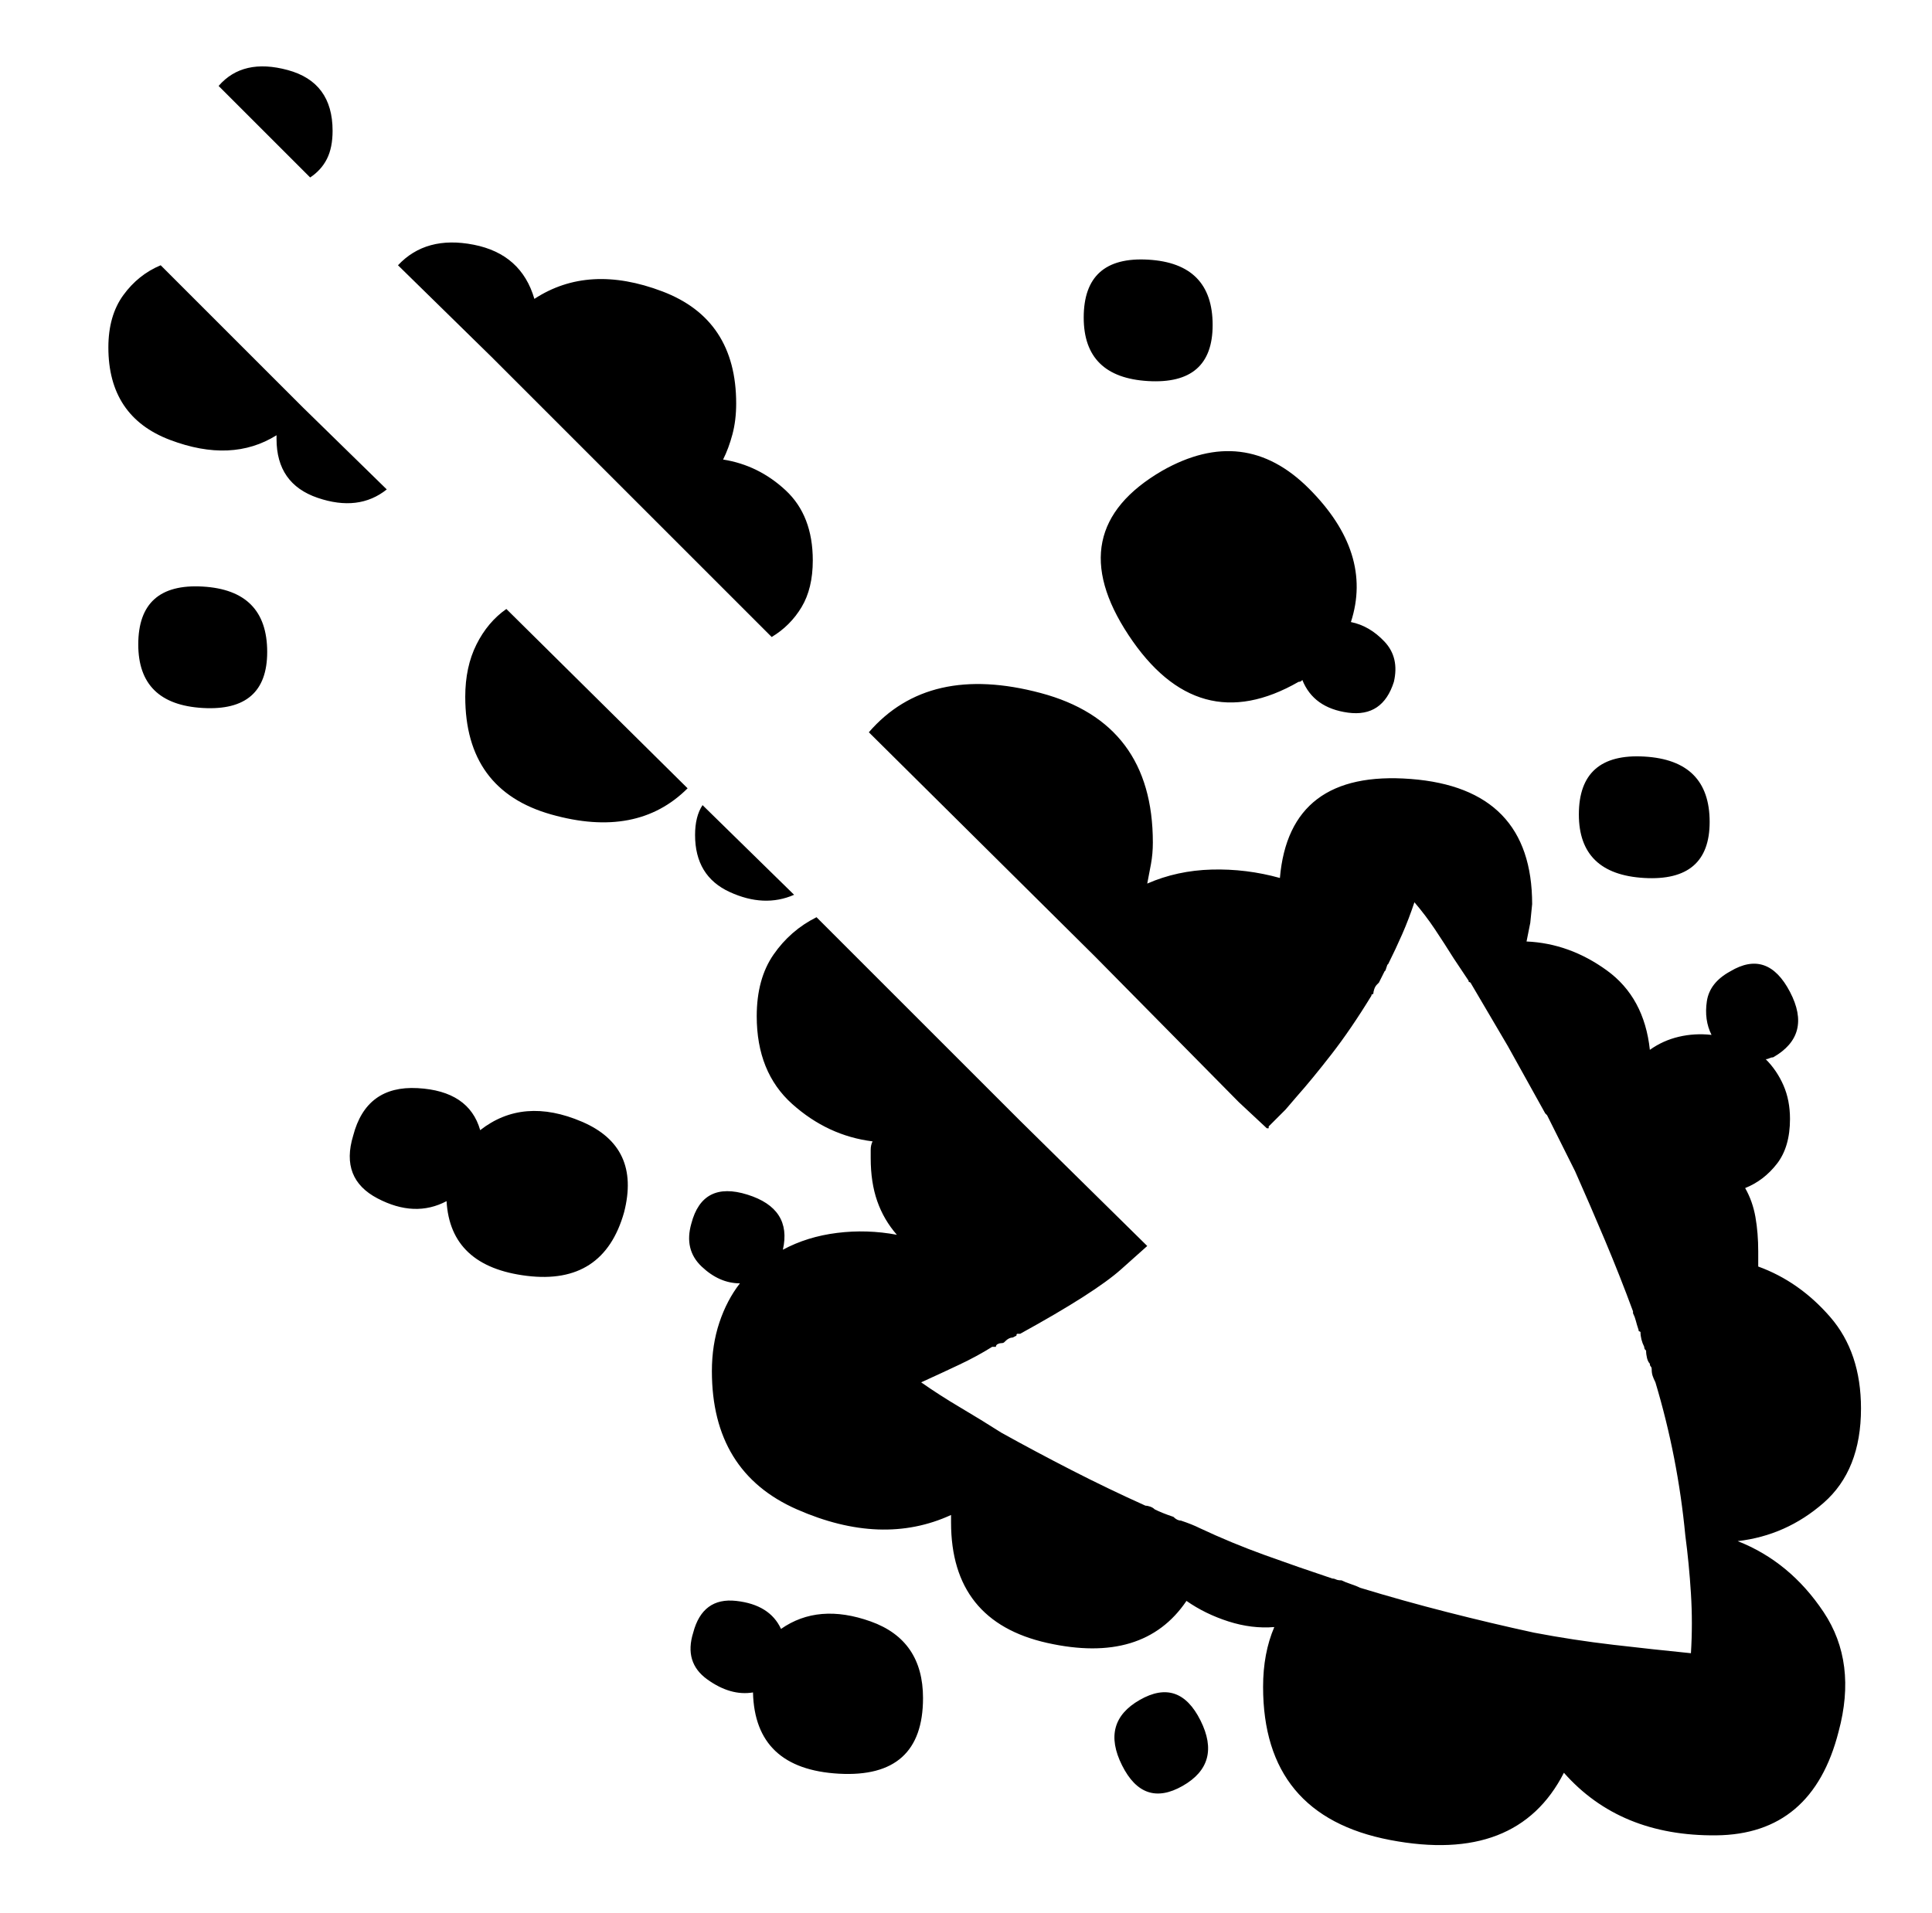 <svg xmlns="http://www.w3.org/2000/svg" viewBox="-10 0 1034 1024"><path d="M408 872q-6-13-24-15t-23 17q-5 16 7.5 25t24.5 7q1 41 46 43.5t45-40.5q0-31-28-41t-48 4zm497-432q0-33-35-35t-35 31q0 32 35 34t35-30zM247 605q-6-21-33.5-22.5T179 608q-7 23 13 33.5t37 1.5q2 35 43 40t52-34q9-35-22.5-48.5T247 605zM64 345q0 32 34.5 34t34.5-30q0-33-34.5-35T64 345zm298 102q0 22 18.5 30.5T415 479l-49-48q-2 3-3 7t-1 9zm277-273q0-33-34.5-35T570 170q0 32 34.5 34t34.5-30zm46 191q1 0 1.5-.5l.5-.5q6 15 24.5 17.5T736 365q3-13-5-21.5T713 333q12-37-22.5-71.5T612 252q-55 32-18 88t91 25zm-85 545q-21 12-9.5 35t32.5 11 9.5-35-32.5-11zM239 373q0 50 46 63t73-14l-97-96q-10 7-16 19t-6 28zm-87-155zl-76-76q-12 5-20 16t-8 28q0 37 33 49.5t57-2.5v2q0 24 22 31.5t37-4.5zm16-148q0-26-24-32.5T107 46l49 49q6-4 9-10t3-15zm85 121 72 72v0l78 78q10-6 16-16t6-25q0-24-14.5-37.5T377 246q3-6 5-13.5t2-16.5q0-45-39.5-60t-68.5 4q-7-24-32.5-29T203 142zm667 634q26-3 46-20.5t20-50.5q0-30-16.5-49T931 678v-8q0-10-1.5-18.5T924 636q10-4 17-13t7-24q0-10-3.5-18t-9.5-14q1 0 2-.5t2-.5q21-12 9-35t-32-11q-11 6-12.5 16t2.5 18q-9-1-17.5 1t-15.5 7q-3-28-23-42.5T807 504l2-10 1-10q0-62-65-67t-70 53q-18-5-36.5-4.5T604 473q1-5 2-10.5t1-11.5q0-64-60-80t-92 21l121 120v0l77 78v0l15 14v0h1v-1 0l1-1v0l.5-.5 1.5-1.5v0l.5-.5.5-.5v0l5-5 6-7v0q8-9 18.5-22.5T724 533v-.5l1-.5q0-1 .5-2.5t1.5-2.5l.5-.5.5-.5 1.5-3 1.5-3 .5-.5.5-1.5.5-1.5.5-.5v0q4-8 7.5-16t6.5-17q6 7 11 14.5t10 15.5l4 6 4 6v.5l1 .5 20 34 20 36 .5.5.5.5 3.5 7 3.5 7 .5 1 .5 1 3.5 7 3.5 7q8 18 16 37t15 38v1q1 2 1.5 4t1.5 5v.5l1 .5q0 2 .5 4t1.5 4q0 1 .5 1.5l.5.5q0 2 .5 4t1.5 3q0 1 .5 1.5t.5 1.5q0 2 .5 3.5t1.5 3.5q6 20 10 40.5t6 41.5q2 15 3 31t0 32q-20-2-41.5-4.5T811 874v0q-23-5-46.5-11T718 850q-2-1-5-2t-5-2q-2 0-3-.5t-2-.5q-18-6-36-12.5T632 818q-2-1-4.5-2t-5.5-2q-1 0-2-.5t-2-1.5q-3-1-5.5-2t-4.5-2q-1-1-2.5-1.5t-2.5-.5q-20-9-39.5-19T526 767q-11-7-22-13.5T483 740q11-5 20.5-9.5T521 721v0h2q0-1 1-1.5t2-.5 1.5-.5l.5-.5q1-1 2-1.5t2-.5l1-.5 1-.5q0-1 .5-1h1.5v0q40-22 54-34.5l14-12.5-68-67v0l-15-15v0l-94-94q-14 7-23 20t-9 33q0 30 19 47t43 20q-1 2-1 4.5v4.5q0 13 3.5 23t10.5 18q-16-3-32-1t-29 9q5-22-19-29.5T360 655q-4 14 5.5 23t20.5 9q-7 9-11 21t-4 26q0 54 45.5 74t82.5 3v4q0 53 51.5 64.5T625 857q10 7 22.5 11t24.5 3q-3 7-4.5 15t-1.5 17q0 69 68 82t93-36q30 34 81.5 33.5T974 927q10-37-8-64t-46-38z"/></svg>